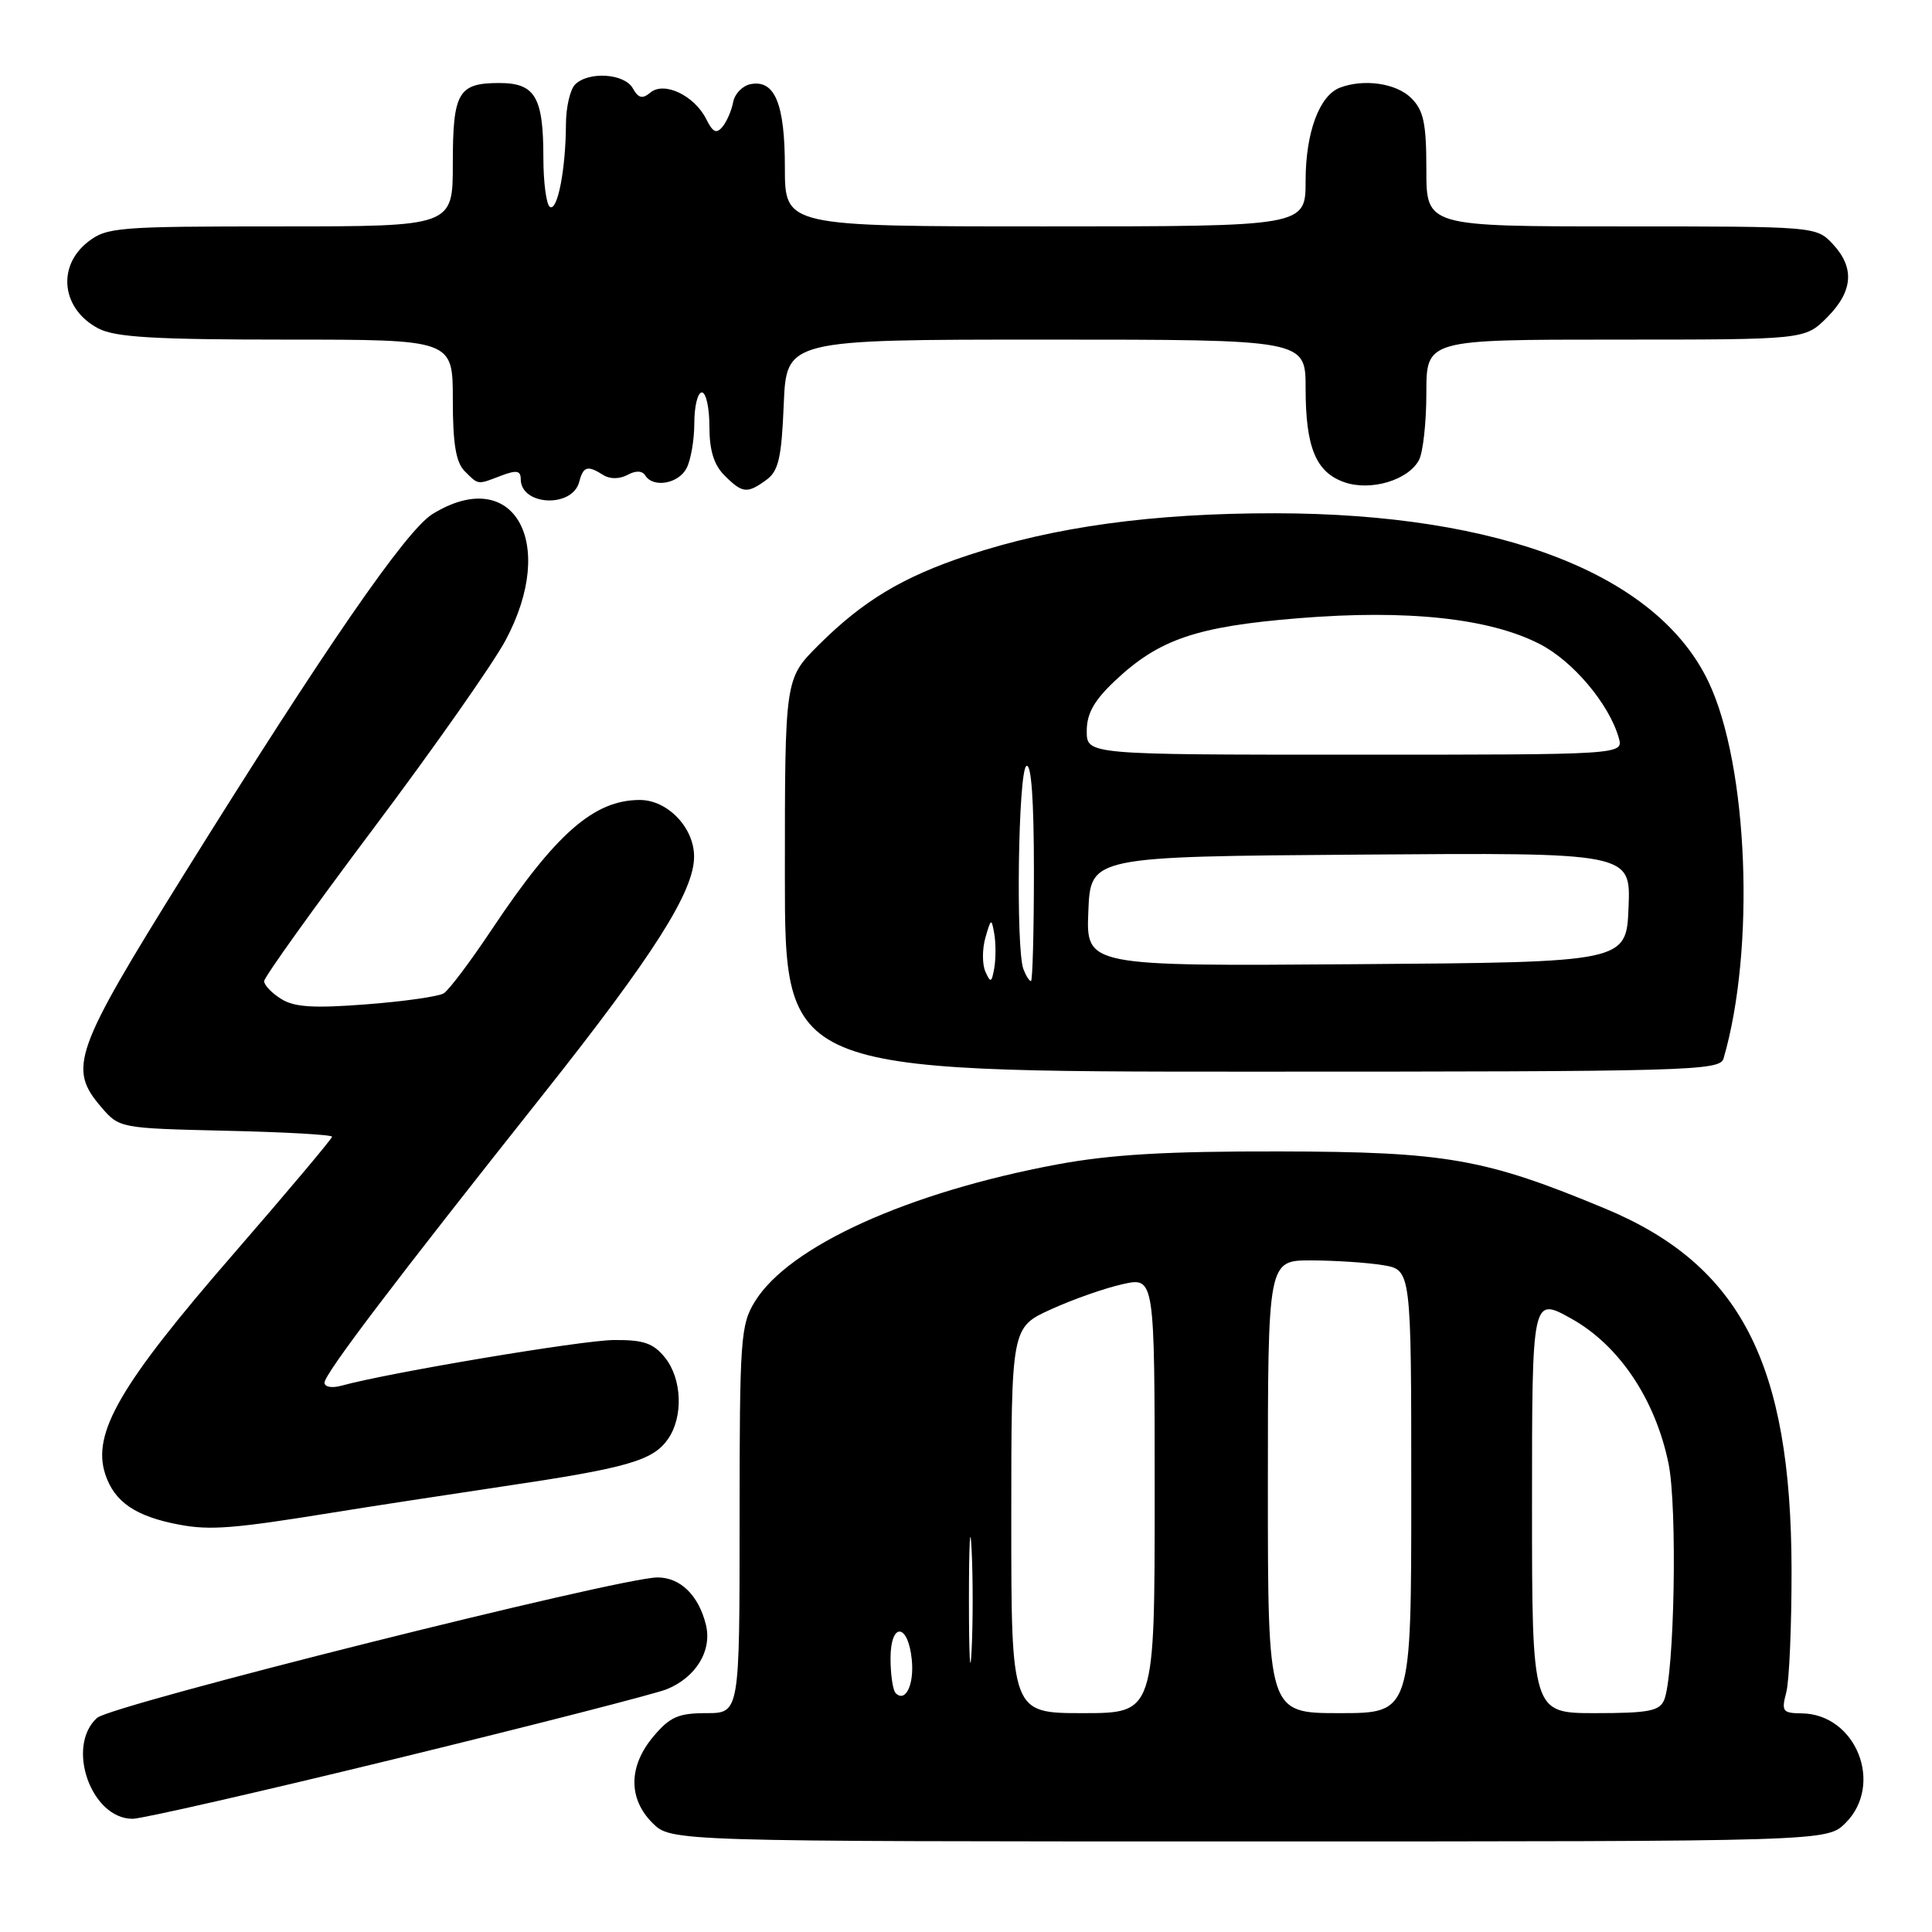 <?xml version="1.0" encoding="UTF-8" standalone="no"?>
<!DOCTYPE svg PUBLIC "-//W3C//DTD SVG 1.1//EN" "http://www.w3.org/Graphics/SVG/1.1/DTD/svg11.dtd" >
<svg xmlns="http://www.w3.org/2000/svg" xmlns:xlink="http://www.w3.org/1999/xlink" version="1.1" viewBox="0 0 256 256">
 <g >
 <path fill="currentColor"
d=" M 244.55 241.55 C 249.66 236.43 245.93 227.11 238.73 227.03 C 236.20 227.00 236.03 226.76 236.69 224.25 C 237.09 222.74 237.40 215.43 237.39 208.00 C 237.34 180.63 230.61 167.60 212.68 160.14 C 196.76 153.51 191.59 152.61 169.50 152.57 C 154.49 152.54 147.14 152.98 140.04 154.30 C 120.30 157.99 104.55 165.13 100.04 172.44 C 98.13 175.53 98.00 177.33 98.00 201.37 C 98.00 227.00 98.00 227.00 93.59 227.00 C 89.89 227.00 88.76 227.50 86.59 230.08 C 83.27 234.02 83.22 238.31 86.45 241.55 C 88.91 244.00 88.91 244.00 165.50 244.00 C 242.09 244.00 242.09 244.00 244.55 241.55 Z  M 52.65 232.99 C 70.72 228.58 86.77 224.46 88.33 223.84 C 92.23 222.26 94.39 218.70 93.53 215.26 C 92.56 211.36 90.12 209.00 87.10 209.02 C 82.04 209.05 14.74 225.92 12.86 227.63 C 8.69 231.40 12.07 241.00 17.57 241.00 C 18.80 241.00 34.58 237.40 52.65 232.99 Z  M 44.00 200.44 C 48.67 199.68 58.80 198.13 66.50 196.98 C 83.12 194.52 86.50 193.55 88.50 190.70 C 90.57 187.75 90.38 182.69 88.10 179.87 C 86.56 177.97 85.26 177.53 81.35 177.56 C 77.11 177.59 51.48 181.89 45.25 183.61 C 43.98 183.96 43.00 183.79 43.00 183.21 C 43.00 182.06 52.15 169.99 72.00 144.98 C 86.56 126.62 91.93 118.19 91.97 113.56 C 92.01 109.71 88.48 106.00 84.78 106.00 C 78.71 106.00 73.64 110.45 65.15 123.18 C 62.33 127.41 59.48 131.20 58.80 131.62 C 58.13 132.04 53.51 132.70 48.54 133.08 C 41.54 133.62 38.99 133.46 37.25 132.36 C 36.01 131.59 35.00 130.53 35.00 130.01 C 35.00 129.49 41.52 120.39 49.48 109.78 C 57.44 99.18 65.32 87.96 66.98 84.86 C 73.96 71.84 67.99 61.52 57.30 68.12 C 53.79 70.30 43.09 85.81 24.29 116.00 C 9.78 139.31 8.99 141.55 13.41 146.69 C 15.81 149.49 15.88 149.50 29.91 149.83 C 37.66 150.00 44.00 150.36 44.00 150.62 C 44.00 150.88 38.09 157.91 30.86 166.24 C 15.90 183.47 12.16 189.92 13.95 195.35 C 15.16 199.02 17.95 200.93 23.72 202.02 C 27.82 202.80 30.98 202.55 44.00 200.44 Z  M 228.38 140.25 C 232.61 125.78 231.65 101.47 226.41 90.40 C 219.66 76.13 198.90 68.04 168.93 68.01 C 152.79 68.00 139.68 69.79 128.23 73.59 C 119.57 76.46 114.33 79.62 108.39 85.55 C 104.00 89.95 104.00 89.95 104.00 115.97 C 104.00 142.00 104.00 142.00 165.93 142.00 C 224.05 142.00 227.90 141.89 228.38 140.25 Z  M 76.75 63.85 C 77.29 61.78 77.85 61.62 79.95 62.95 C 80.82 63.50 82.08 63.49 83.14 62.93 C 84.24 62.33 85.10 62.36 85.50 63.00 C 86.54 64.68 89.87 64.11 90.96 62.07 C 91.53 61.00 92.00 58.30 92.00 56.07 C 92.00 53.83 92.45 52.00 93.00 52.00 C 93.55 52.00 94.00 54.02 94.00 56.50 C 94.00 59.67 94.59 61.59 96.00 63.00 C 98.38 65.38 99.01 65.44 101.56 63.58 C 103.16 62.41 103.56 60.67 103.85 53.58 C 104.21 45.00 104.21 45.00 138.60 45.00 C 173.00 45.00 173.00 45.00 173.00 51.45 C 173.00 59.29 174.36 62.58 178.14 63.90 C 181.62 65.11 186.59 63.64 188.02 60.96 C 188.56 59.95 189.00 55.95 189.00 52.07 C 189.00 45.00 189.00 45.00 214.08 45.00 C 239.15 45.00 239.15 45.00 242.08 42.08 C 245.55 38.60 245.79 35.47 242.83 32.31 C 240.66 30.01 240.53 30.00 214.83 30.00 C 189.00 30.00 189.00 30.00 189.00 22.50 C 189.00 16.33 188.64 14.64 187.00 13.00 C 185.03 11.03 180.72 10.40 177.54 11.62 C 174.81 12.67 173.00 17.59 173.00 23.95 C 173.00 30.00 173.00 30.00 138.50 30.00 C 104.00 30.00 104.00 30.00 104.00 22.19 C 104.00 13.74 102.67 10.53 99.45 11.15 C 98.39 11.36 97.36 12.42 97.15 13.51 C 96.95 14.61 96.32 16.07 95.75 16.78 C 94.94 17.77 94.46 17.55 93.59 15.80 C 92.03 12.67 88.01 10.74 86.19 12.26 C 85.12 13.15 84.59 13.02 83.85 11.70 C 82.75 9.73 77.98 9.42 76.20 11.20 C 75.54 11.86 75.00 14.22 74.99 16.45 C 74.97 22.36 73.88 28.04 72.87 27.42 C 72.39 27.12 72.00 24.18 72.00 20.88 C 72.00 12.85 70.91 11.00 66.16 11.00 C 60.71 11.00 60.00 12.23 60.00 21.70 C 60.00 30.00 60.00 30.00 37.13 30.00 C 15.52 30.00 14.13 30.11 11.63 32.07 C 7.48 35.34 8.19 41.01 13.07 43.54 C 15.30 44.69 20.55 45.00 37.95 45.00 C 60.00 45.00 60.00 45.00 60.00 52.93 C 60.00 58.80 60.41 61.26 61.57 62.43 C 63.43 64.28 63.20 64.26 66.43 63.02 C 68.44 62.26 69.00 62.36 69.00 63.48 C 69.00 67.02 75.84 67.35 76.75 63.85 Z  M 134.00 201.44 C 134.00 175.89 134.00 175.89 139.25 173.50 C 142.14 172.18 146.41 170.68 148.75 170.16 C 153.00 169.21 153.00 169.21 153.00 198.11 C 153.00 227.00 153.00 227.00 143.50 227.00 C 134.00 227.00 134.00 227.00 134.00 201.44 Z  M 168.00 197.00 C 168.00 167.00 168.00 167.00 173.75 167.01 C 176.91 167.02 181.19 167.30 183.25 167.64 C 187.00 168.26 187.00 168.26 187.00 197.63 C 187.00 227.00 187.00 227.00 177.50 227.00 C 168.00 227.00 168.00 227.00 168.00 197.00 Z  M 203.00 199.40 C 203.00 171.81 203.00 171.81 208.25 174.75 C 214.54 178.27 219.32 185.39 221.08 193.88 C 222.28 199.67 221.88 221.94 220.51 225.25 C 219.90 226.72 218.44 227.00 211.39 227.00 C 203.00 227.00 203.00 227.00 203.00 199.40 Z  M 118.68 224.35 C 118.31 223.97 118.00 221.90 118.00 219.75 C 118.00 214.89 120.34 215.06 120.82 219.95 C 121.14 223.25 119.98 225.64 118.68 224.35 Z  M 128.39 212.00 C 128.39 204.57 128.55 201.54 128.74 205.25 C 128.93 208.96 128.93 215.04 128.74 218.75 C 128.55 222.46 128.39 219.43 128.39 212.00 Z  M 130.57 128.75 C 130.14 127.78 130.14 125.76 130.57 124.25 C 131.31 121.66 131.38 121.63 131.75 123.75 C 131.96 124.99 131.96 127.01 131.75 128.25 C 131.40 130.23 131.26 130.29 130.57 128.75 Z  M 135.61 128.42 C 134.58 125.74 134.92 102.17 136.00 101.50 C 136.65 101.10 137.00 105.99 137.00 115.44 C 137.00 123.45 136.82 130.00 136.61 130.00 C 136.39 130.00 135.94 129.29 135.61 128.42 Z  M 144.21 120.76 C 144.50 113.50 144.50 113.50 180.29 113.24 C 216.09 112.97 216.09 112.97 215.79 120.24 C 215.50 127.50 215.50 127.50 179.71 127.76 C 143.91 128.03 143.91 128.03 144.21 120.76 Z  M 144.00 96.87 C 144.00 94.54 144.97 92.82 147.75 90.20 C 153.58 84.70 158.55 83.01 172.14 81.91 C 186.48 80.75 197.32 81.91 203.99 85.32 C 208.40 87.57 213.20 93.25 214.49 97.75 C 215.13 100.00 215.13 100.00 179.57 100.00 C 144.00 100.00 144.00 100.00 144.00 96.87 Z "/>
</g>
</svg>